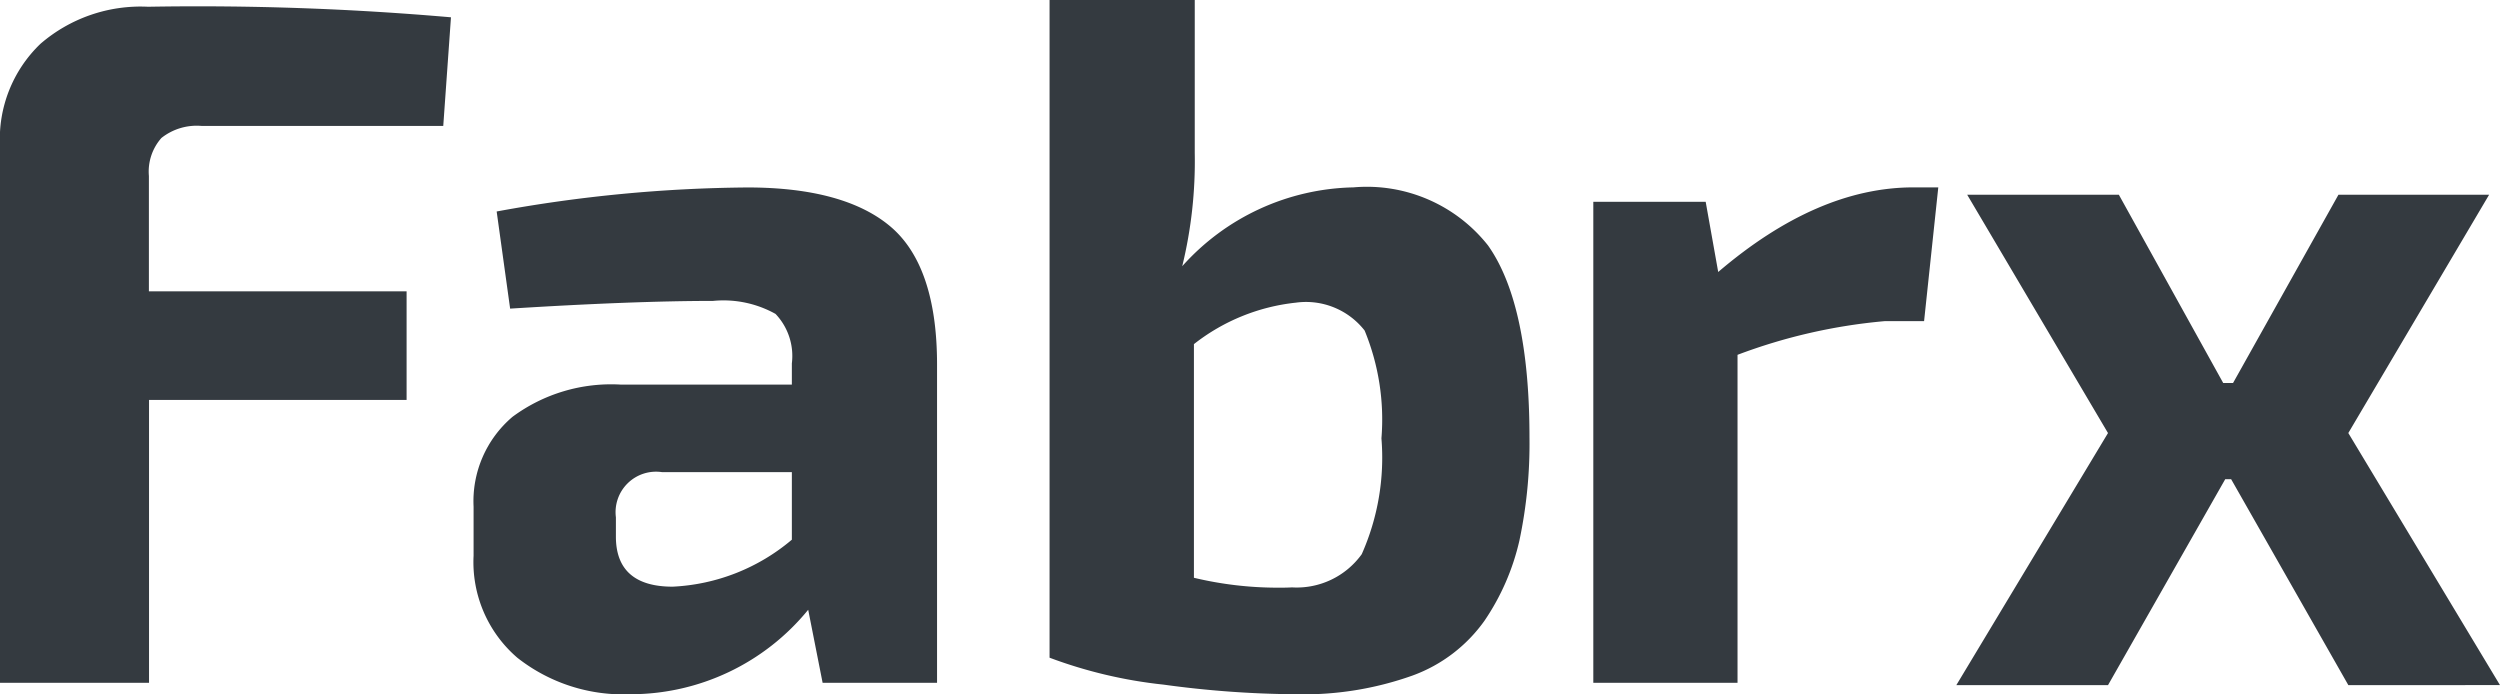 <svg id="Various_Branding_Logo" data-name="Various/Branding/Logo" xmlns="http://www.w3.org/2000/svg" width="90.433" height="25.113" viewBox="0 0 90.433 25.113">
  <path id="Combined_Shape" data-name="Combined Shape" d="M42.088,24.765a16.787,16.787,0,0,1-4.122-.974V0h5.252V5.53a16.027,16.027,0,0,1-.453,4.1,8.527,8.527,0,0,1,6.192-2.852,5.585,5.585,0,0,1,4.869,2.1c.992,1.4,1.5,3.731,1.5,6.94a16.871,16.871,0,0,1-.365,3.739A8.509,8.509,0,0,1,53.7,22.452,5.5,5.5,0,0,1,51.1,24.435a11.737,11.737,0,0,1-4.261.678A36.575,36.575,0,0,1,42.088,24.765Zm1.1-12.313V20.9a13.032,13.032,0,0,0,3.037.358c.163,0,.33,0,.511-.01a2.9,2.9,0,0,0,2.522-1.2,8.6,8.6,0,0,0,.713-4.191,8.456,8.456,0,0,0-.608-3.9,2.691,2.691,0,0,0-2.487-1.009A7.2,7.2,0,0,0,43.183,12.452ZM18.713,23.792A4.561,4.561,0,0,1,17.131,20.1V18.33a4.006,4.006,0,0,1,1.409-3.253,6,6,0,0,1,3.913-1.165h6.191v-.766a2.208,2.208,0,0,0-.591-1.791,3.868,3.868,0,0,0-2.261-.47c-1.92,0-4.389.094-7.339.279l-.487-3.514a52.1,52.1,0,0,1,9.077-.869c2.331,0,4.075.48,5.183,1.427s1.67,2.619,1.67,4.973V24.7H29.757l-.522-2.643A8.3,8.3,0,0,1,22.8,25.113,6.192,6.192,0,0,1,18.713,23.792Zm3.566-5.079v.7c0,1.2.69,1.809,2.052,1.809a7.193,7.193,0,0,0,4.313-1.7V17.078h-4.7A1.464,1.464,0,0,0,22.279,18.713Zm62.668,6.07-4.24-7.45h-.213l-4.24,7.45H70.767l5.486-9.118L71.159,7.043h5.486l3.776,6.812h.355L84.59,7.043h5.45l-5.094,8.621,5.486,9.118ZM57.635,24.7V7.3H61.7l.453,2.539q3.583-3.06,7.061-3.061h.9L69.6,11.617H68.174a20.019,20.019,0,0,0-5.322,1.218V24.7ZM0,24.7V5.287a4.774,4.774,0,0,1,1.461-3.7A5.544,5.544,0,0,1,5.357.244,105.562,105.562,0,0,1,16.313.626l-.279,3.93H7.3a2.057,2.057,0,0,0-1.461.435,1.832,1.832,0,0,0-.453,1.373v4.174h9.322v3.93H5.391V24.7Z" fill="#343a40"/>
</svg>
